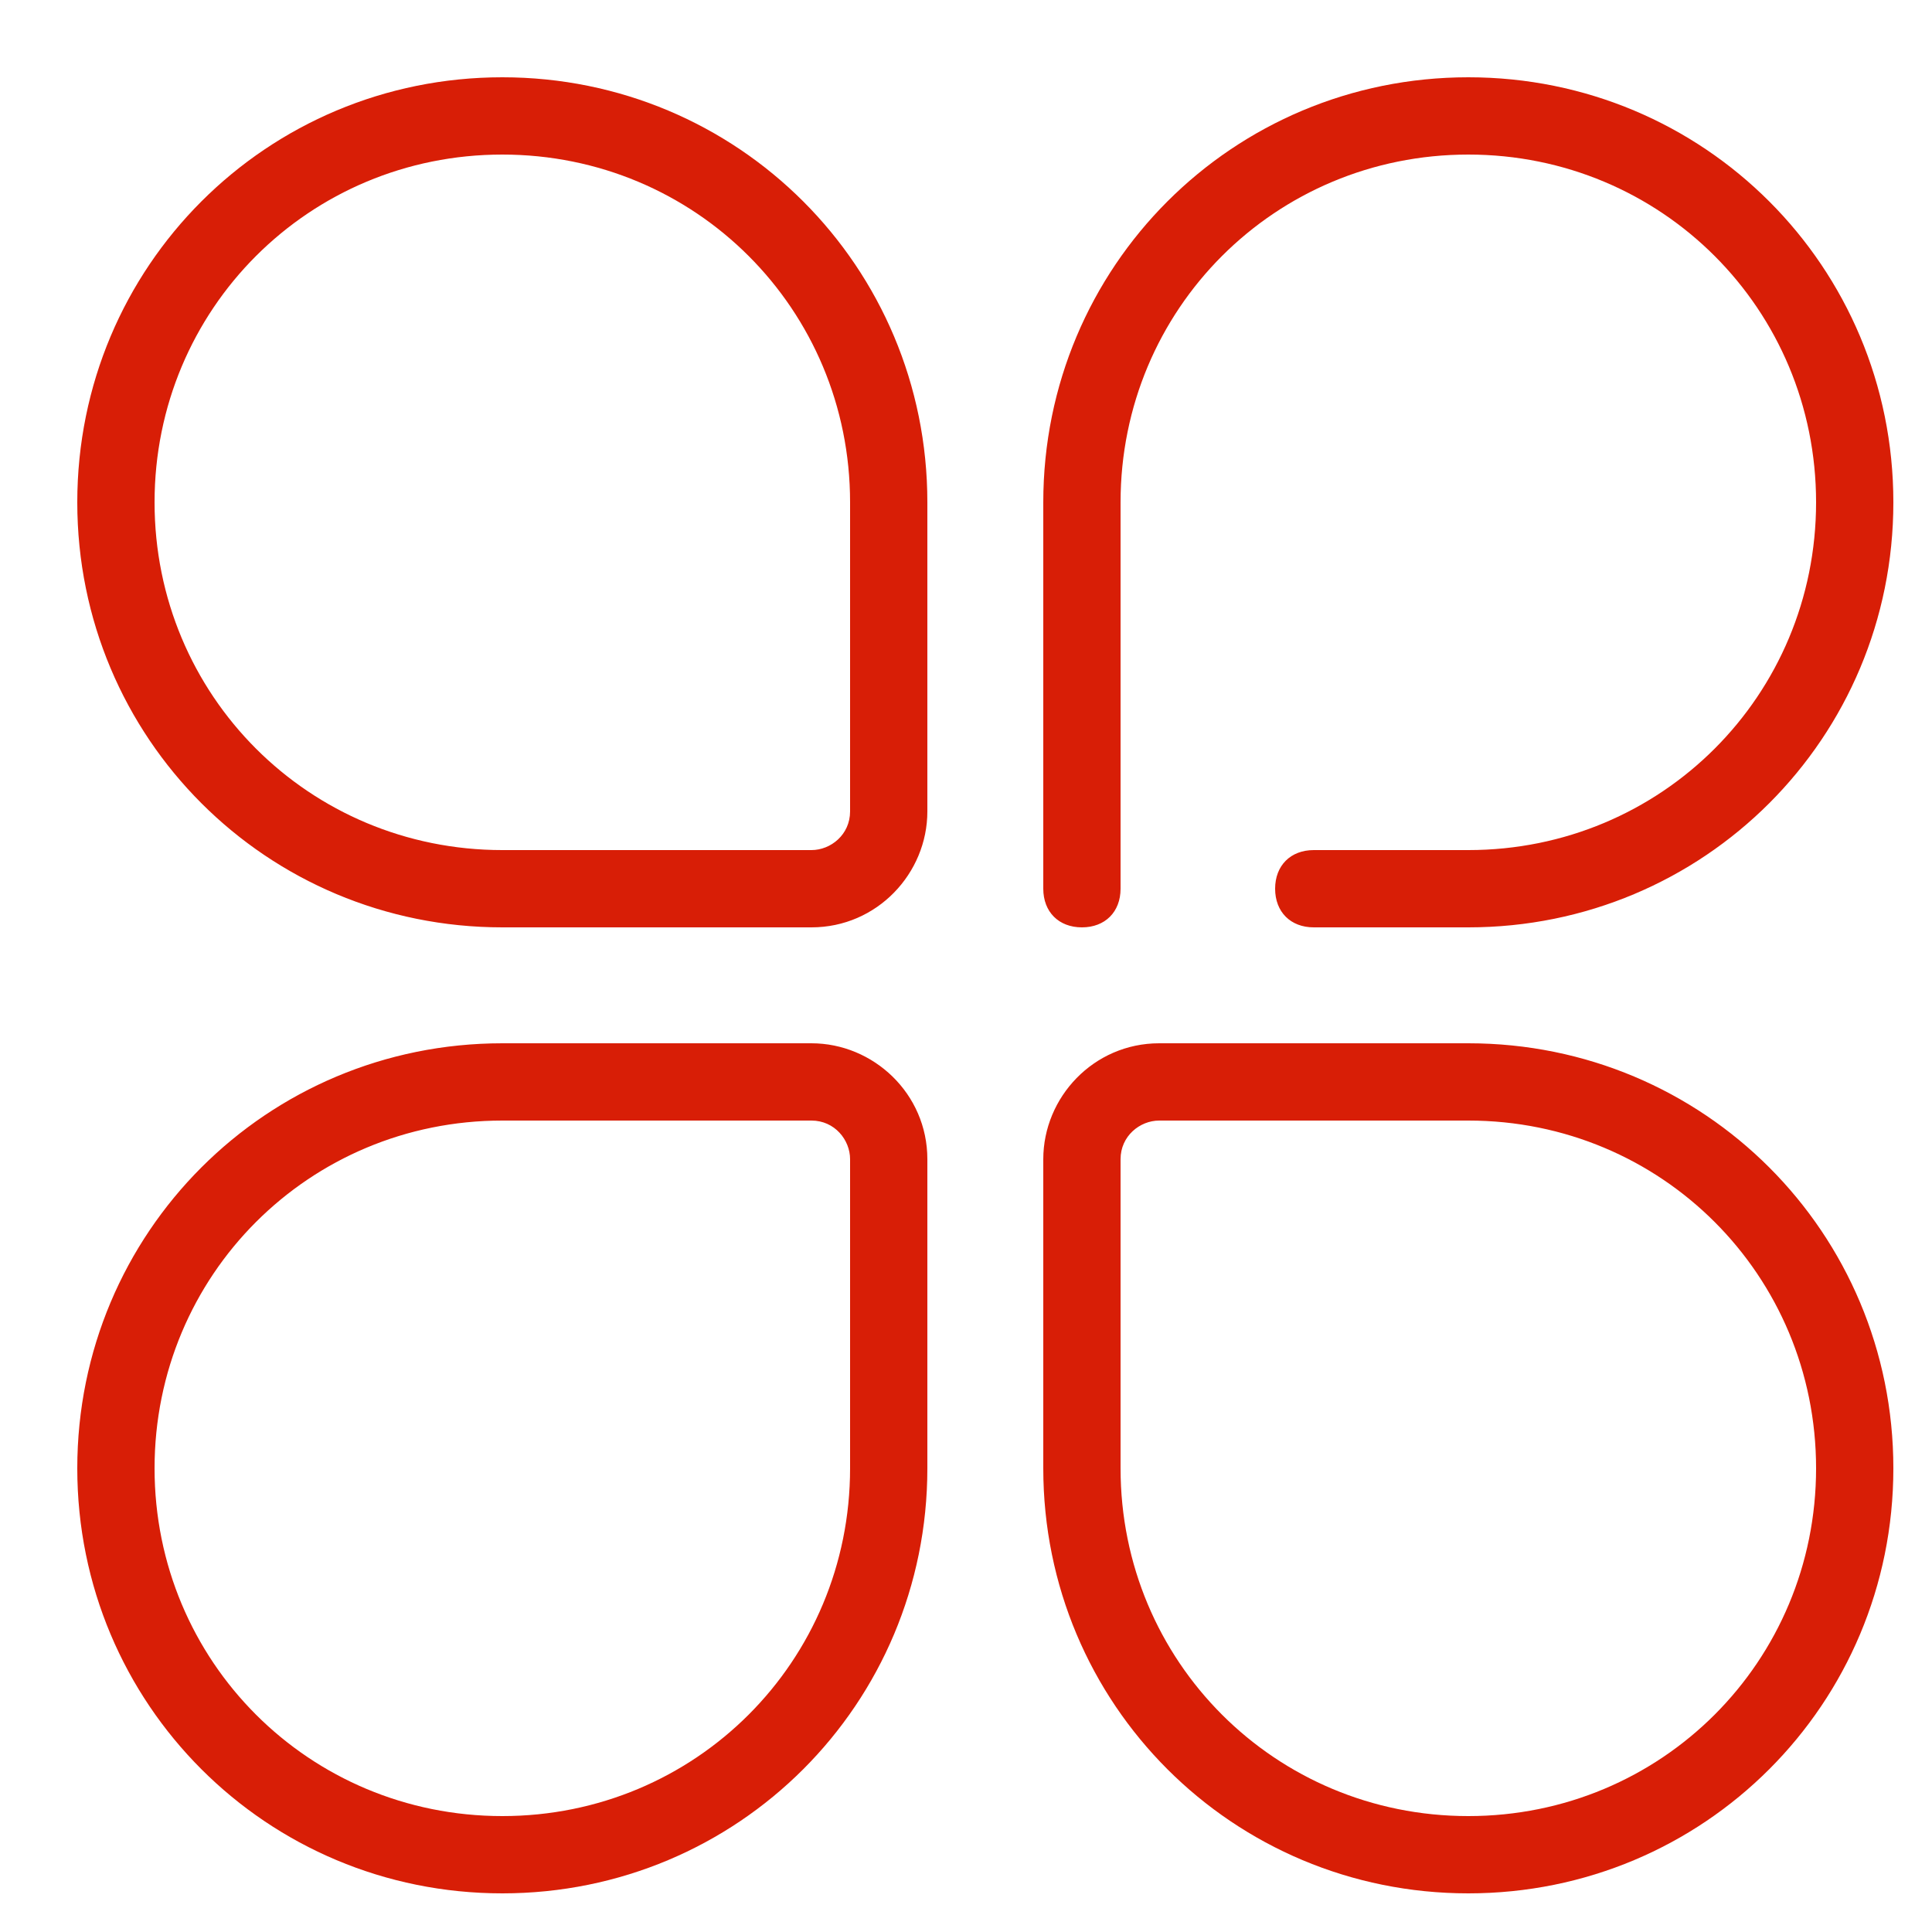 <?xml version="1.0" standalone="no"?><!DOCTYPE svg PUBLIC "-//W3C//DTD SVG 1.1//EN" "http://www.w3.org/Graphics/SVG/1.1/DTD/svg11.dtd"><svg t="1619355446134" class="icon" viewBox="0 0 1024 1024" version="1.1" xmlns="http://www.w3.org/2000/svg" p-id="13384" xmlns:xlink="http://www.w3.org/1999/xlink" width="200" height="200"><defs><style type="text/css"></style></defs><path d="M552.96 471.04c0 12.288 8.192 20.48 20.48 20.48s20.48-8.192 20.48-20.48V266.24c0-102.4 81.92-184.32 184.32-184.32s184.32 81.92 184.32 184.32-81.92 184.32-184.32 184.32h-81.92c-12.288 0-20.48 8.192-20.48 20.48s8.192 20.48 20.48 20.48h81.92c124.928 0 225.28-100.352 225.28-225.28S903.168 40.96 778.24 40.96 552.96 141.312 552.96 266.24M778.24 552.96c124.928 0 225.28 100.352 225.28 225.28s-100.352 225.28-225.28 225.28-225.28-100.352-225.28-225.28v-163.84c0-32.768 26.624-61.44 61.44-61.44m0 40.96c-10.24 0-20.48 8.192-20.48 20.48v163.84c0 102.4 81.92 184.32 184.32 184.32s184.32-81.92 184.32-184.32-81.92-184.32-184.32-184.32M266.24 552.96h163.84c32.768 0 61.44 26.624 61.44 61.44v163.84c0 124.928-100.352 225.28-225.28 225.28S40.96 903.168 40.96 778.24s100.352-225.28 225.28-225.28m184.32 61.44c0-10.24-8.192-20.48-20.48-20.48h-163.84c-102.4 0-184.32 81.92-184.32 184.32s81.92 184.32 184.32 184.32 184.32-81.92 184.32-184.32M491.52 266.24v163.84c0 32.768-26.624 61.44-61.44 61.44h-163.84C141.312 491.52 40.96 391.168 40.96 266.24S141.312 40.96 266.24 40.96s225.28 100.352 225.28 225.28m-40.96 0c0-102.4-81.92-184.32-184.32-184.32s-184.32 81.92-184.32 184.32 81.92 184.32 184.32 184.32h163.84c10.24 0 20.48-8.192 20.48-20.48" fill="#d81e06" p-id="13385"></path></svg>